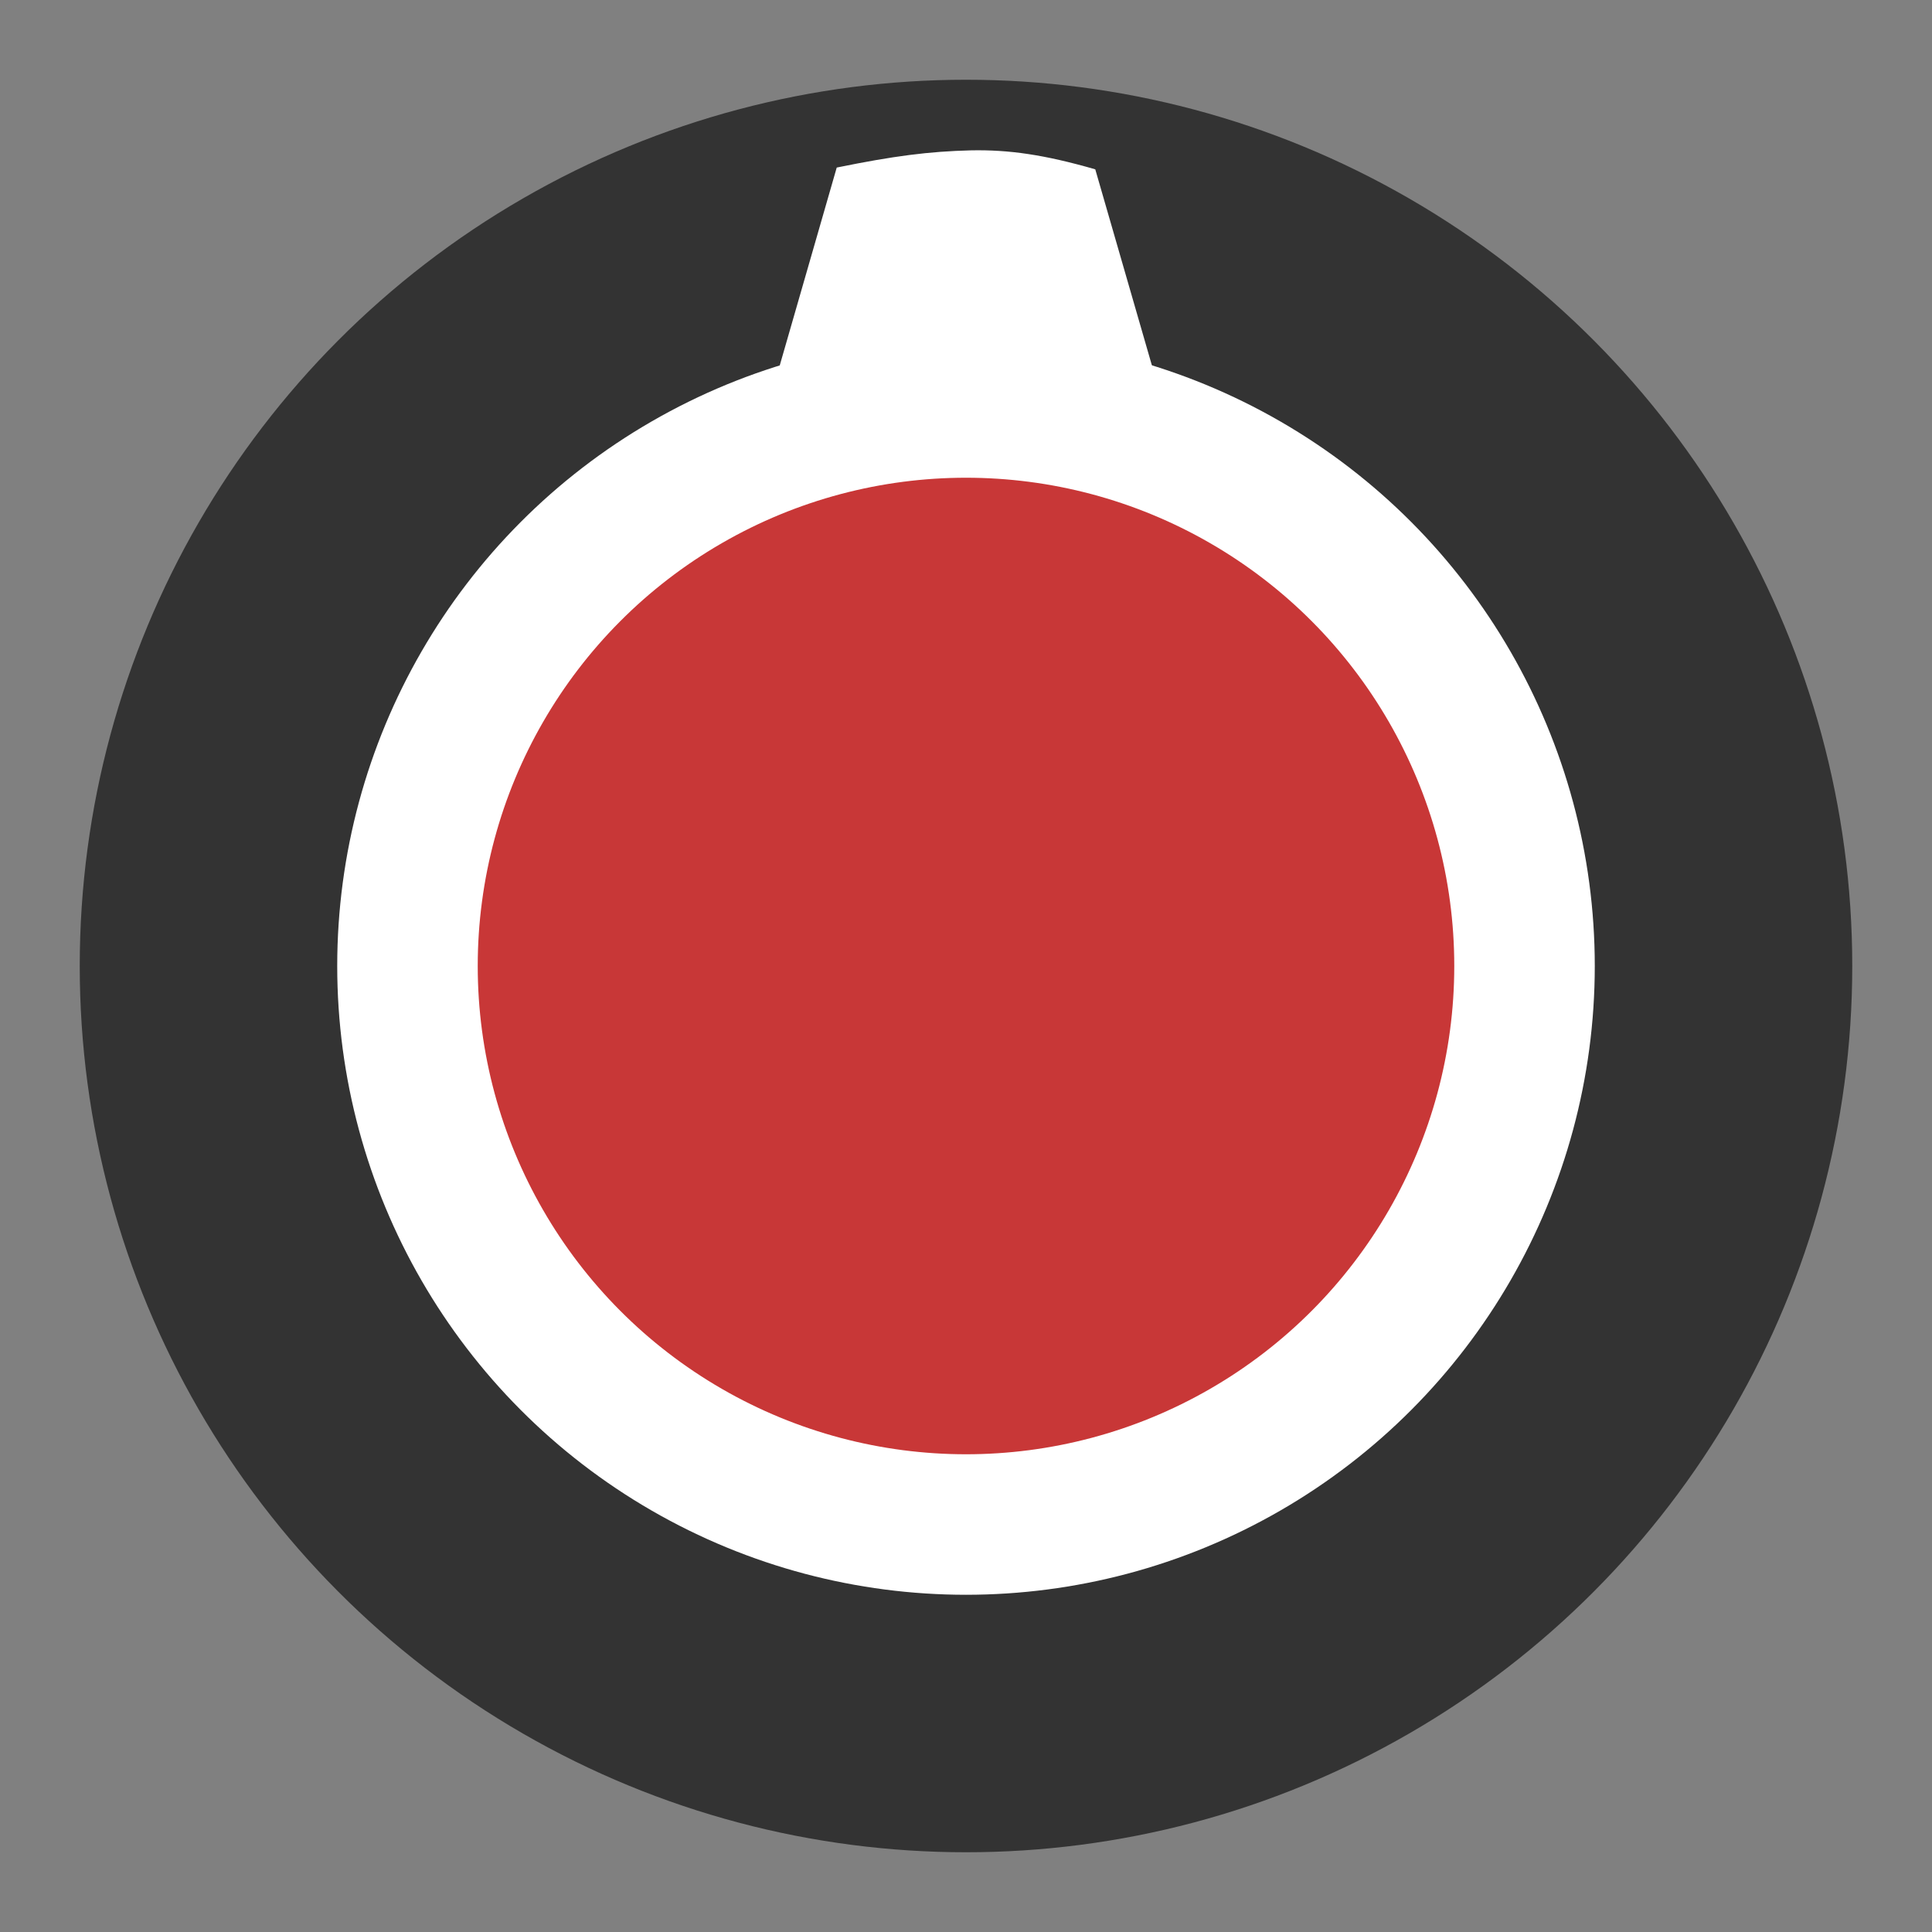 <?xml version="1.0" encoding="UTF-8" standalone="no"?>
<!-- Created with Inkscape (http://www.inkscape.org/) -->

<svg
   xmlns:dc="http://purl.org/dc/elements/1.1/"
   xmlns:cc="http://creativecommons.org/ns#"
   xmlns:rdf="http://www.w3.org/1999/02/22-rdf-syntax-ns#"
   xmlns:svg="http://www.w3.org/2000/svg"
   xmlns="http://www.w3.org/2000/svg"
   xmlns:sodipodi="http://sodipodi.sourceforge.net/DTD/sodipodi-0.dtd"
   xmlns:inkscape="http://www.inkscape.org/namespaces/inkscape"
   width="5.5mm"
   height="5.5mm"
   viewBox="0 0 5.5 5.5"
   version="1.1"
   id="svg2921"
   inkscape:version="0.92.4 5da689c313, 2019-01-14"
   sodipodi:docname="RedTinyKnob.svg">
  <rect x="0" y="0" width="5.5" height="5.5" fill="#808080" stroke="none"/>
  <defs
     id="defs2915" />
  <sodipodi:namedview
     id="base"
     pagecolor="#ffffff"
     bordercolor="#666666"
     borderopacity="1.0"
     inkscape:pageopacity="0.0"
     inkscape:pageshadow="2"
     inkscape:zoom="7.9195959"
     inkscape:cx="-10.697747"
     inkscape:cy="6.633162"
     inkscape:document-units="mm"
     inkscape:current-layer="layer1"
     showgrid="false"
     inkscape:window-width="940"
     inkscape:window-height="1050"
     inkscape:window-x="976"
     inkscape:window-y="0"
     inkscape:window-maximized="0" />
  <g
     inkscape:label="Layer 1"
     inkscape:groupmode="layer"
     id="layer1"
     transform="translate(0,-291.5)">
    <circle
       style="fill:#333333;fill-opacity:1;stroke:none;stroke-width:0.165;stroke-miterlimit:4;stroke-dasharray:none;stroke-opacity:0.566"
       id="circle13557"
       cx="2.75"
       cy="294.25"
       r="2.523" />
    <path
       style="fill:#ffffff;fill-opacity:1;stroke:none;stroke-width:0.164;stroke-miterlimit:4;stroke-dasharray:none;stroke-opacity:0.566"
       d="m 1.882,293.713 h 1.736 l -0.5,-1.731 c -0.146,-0.042 -0.246,-0.056 -0.353,-0.054 -0.121,0.003 -0.221,0.016 -0.383,0.049 z"
       id="path13559"
       inkscape:connector-curvature="0"
       sodipodi:nodetypes="cccscc" />
    <circle
       style="opacity:1;fill:#c83737;fill-opacity:1;stroke:#ffffff;stroke-width:0.4;stroke-miterlimit:4;stroke-dasharray:none;stroke-opacity:1"
       id="circle13561"
       cx="2.75"
       cy="294.25"
       r="1.59" />
  </g>
</svg>
